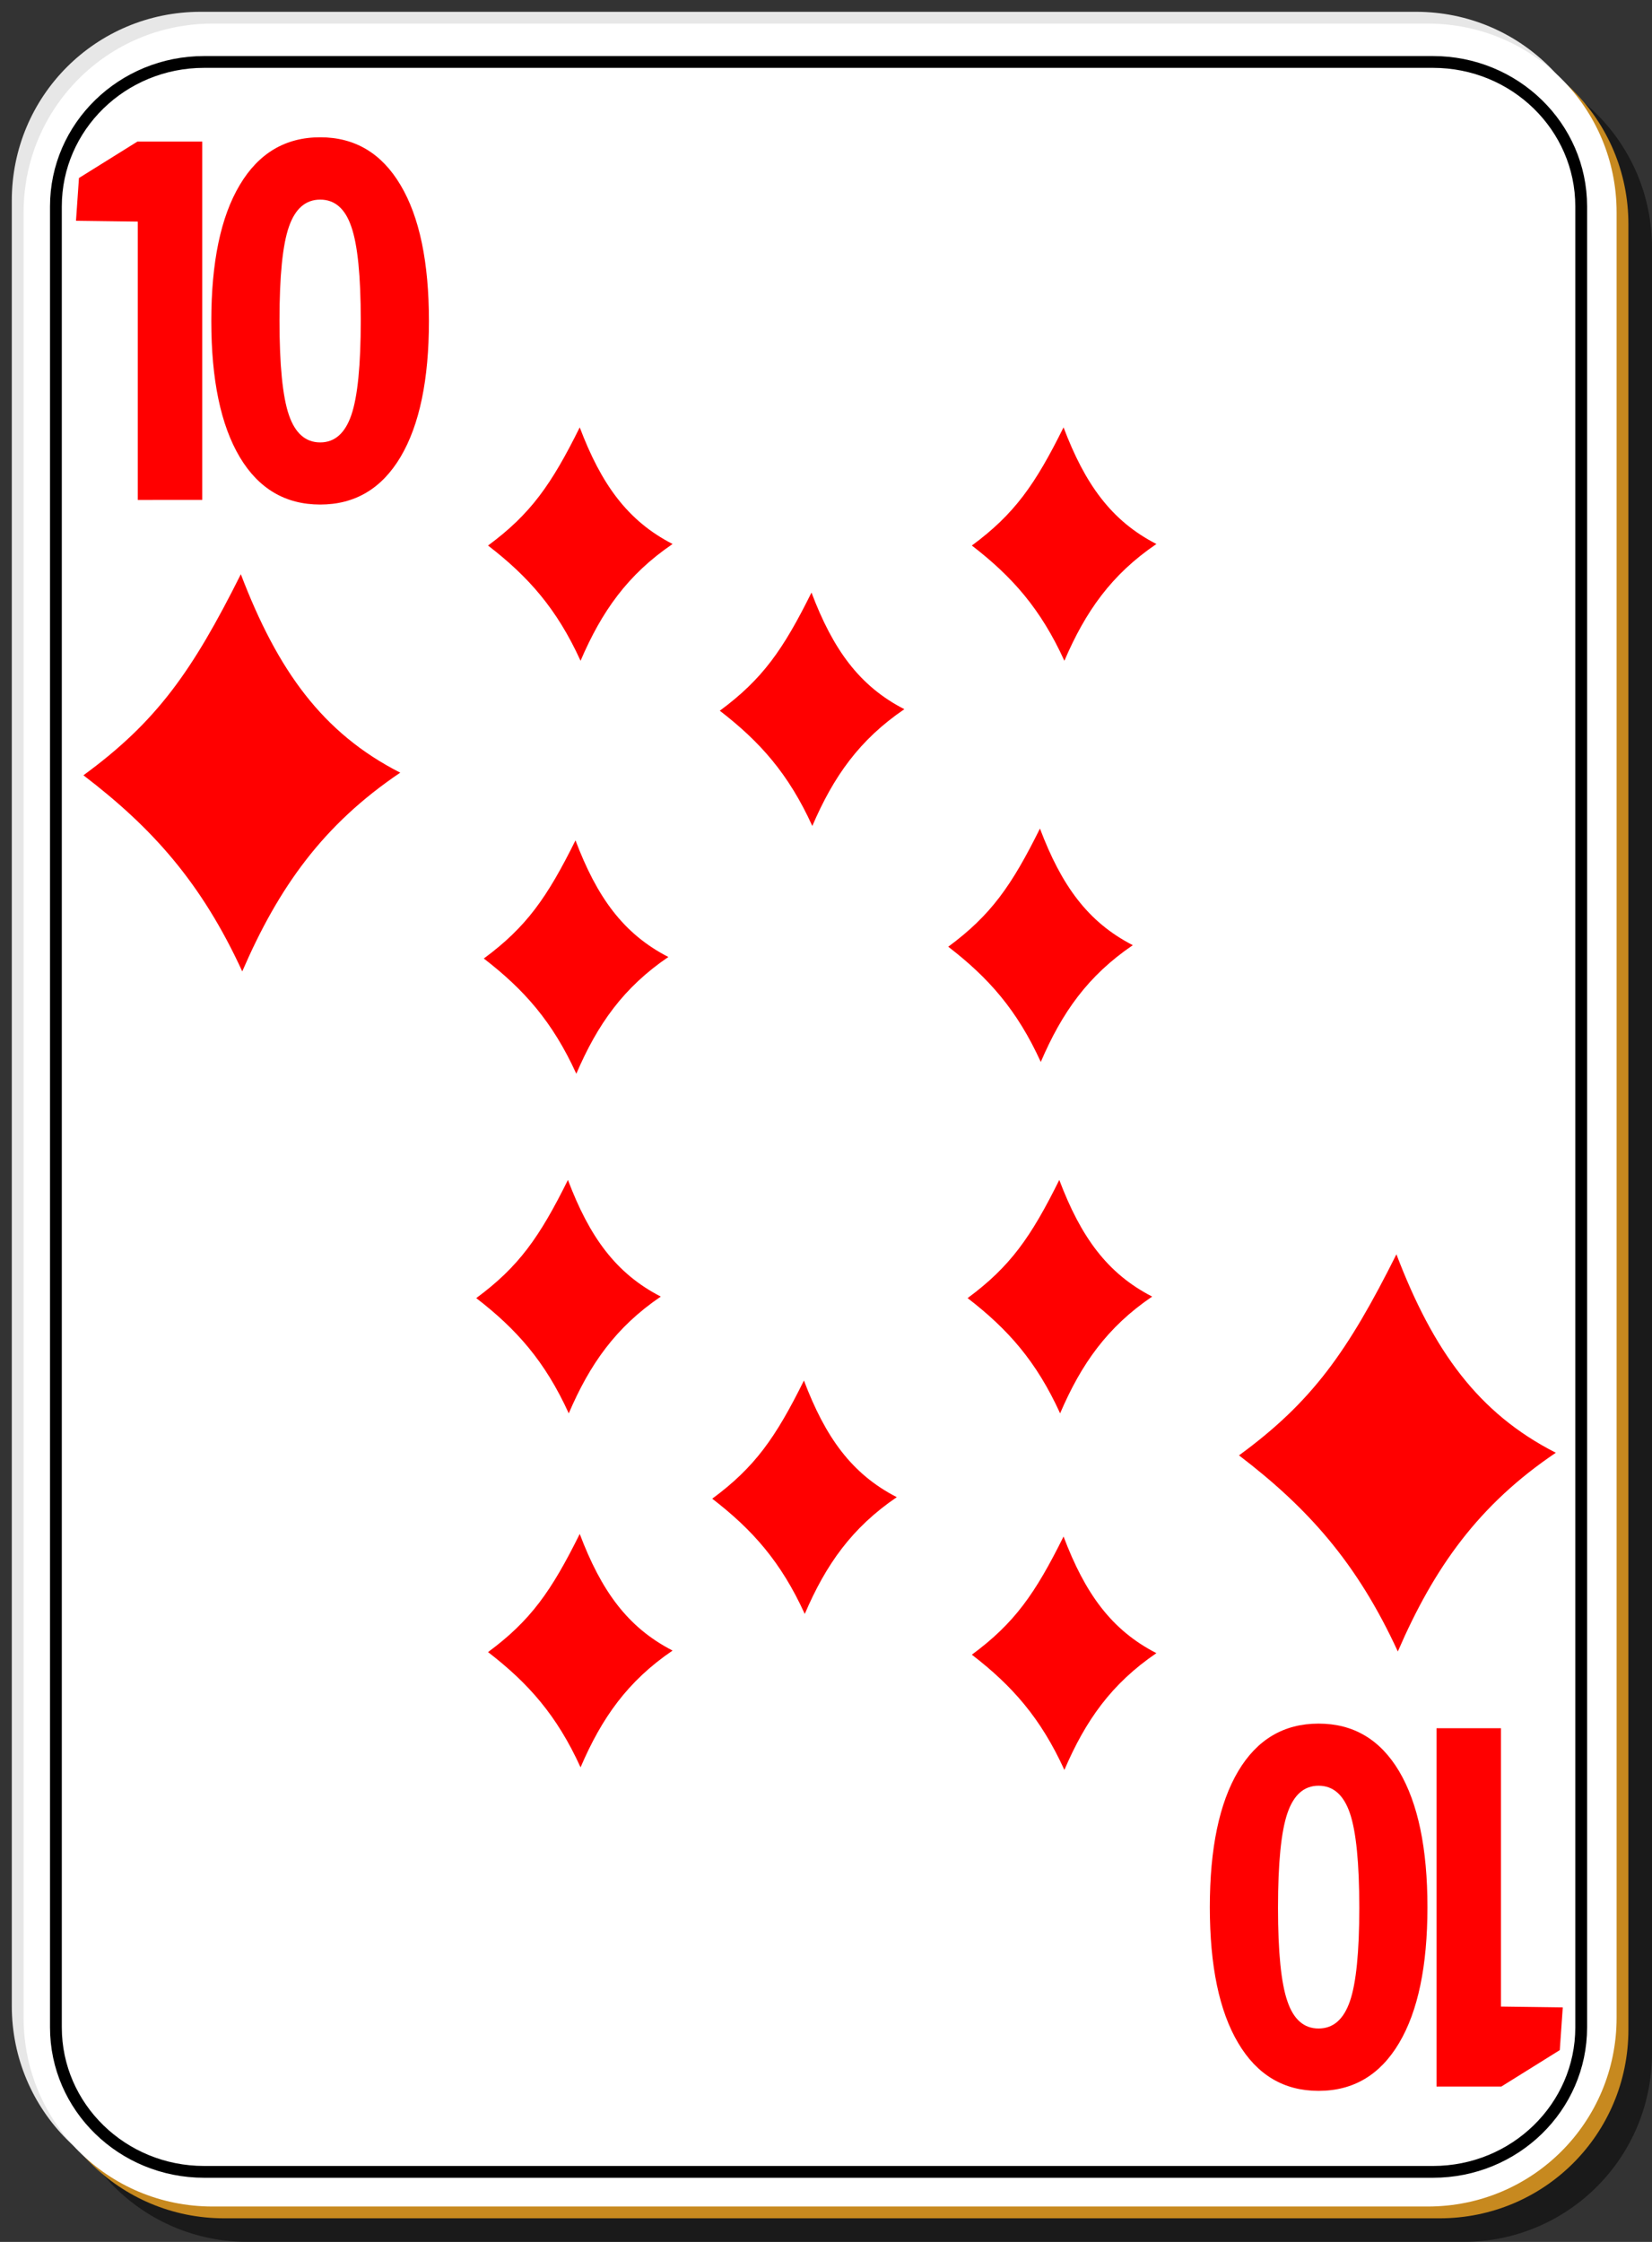 <?xml version="1.0" encoding="utf-8"?>
<!-- Generator: Adobe Illustrator 16.0.0, SVG Export Plug-In . SVG Version: 6.00 Build 0)  -->
<!DOCTYPE svg PUBLIC "-//W3C//DTD SVG 1.1//EN" "http://www.w3.org/Graphics/SVG/1.1/DTD/svg11.dtd">
<svg version="1.1"
	 id="svg2" xmlns:dc="http://purl.org/dc/elements/1.1/" xmlns:cc="http://web.resource.org/cc/" xmlns:rdf="http://www.w3.org/1999/02/22-rdf-syntax-ns#" xmlns:svg="http://www.w3.org/2000/svg" xmlns:sodipodi="http://inkscape.sourceforge.net/DTD/sodipodi-0.dtd" xmlns:inkscape="http://www.inkscape.org/namespaces/inkscape" sodipodi:docbase="/home/nicu/Desktop/simple" sodipodi:docname="d_10.svg" inkscape:version="0.41" sodipodi:version="0.32"
	 xmlns="http://www.w3.org/2000/svg" xmlns:xlink="http://www.w3.org/1999/xlink" x="0px" y="0px" width="140px" height="190px"
	 viewBox="0 0 140 190" enable-background="new 0 0 140 190" xml:space="preserve">
<rect x="0" y="0" width="140" height="190" fill="#333333" stroke="none"/>
<sodipodi:namedview  inkscape:cx="70.000003" inkscape:cy="95.000001" inkscape:zoom="1.9105263" borderopacity="1.0" bordercolor="#666666" pagecolor="#ffffff" id="base" inkscape:window-x="0" inkscape:pageshadow="2" inkscape:pageopacity="0.0" inkscape:window-height="791" inkscape:current-layer="svg2" inkscape:window-y="26" inkscape:window-width="1152">
	</sodipodi:namedview>
<g id="layer1" inkscape:label="Layer 1" inkscape:groupmode="layer">
	<g id="g5630">
		<path id="rect2070" fill-opacity="0.498" d="M21,5h103c8.864,0,16,7.136,16,16v153c0,8.864-7.136,16-16,16H21
			c-8.864,0-16-7.136-16-16V21C5,12.136,12.136,5,21,5z"/>
		<path id="rect1300" fill="#E7E7E7" d="M17,1h103c8.864,0,16,7.136,16,16v153c0,8.864-7.136,16-16,16H17c-8.864,0-16-7.136-16-16
			V17C1,8.136,8.136,1,17,1z"/>
		<path id="path5624" fill="#C7891F" d="M19,3h103c8.864,0,16,7.136,16,16v153c0,8.864-7.136,16-16,16H19c-8.864,0-16-7.136-16-16
			V19C3,10.136,10.136,3,19,3z"/>
		<path id="rect1306" fill="#FFFFFF" d="M18,2h103c8.864,0,16,7.136,16,16v153c0,8.864-7.136,16-16,16H18c-8.864,0-16-7.136-16-16
			V18C2,9.136,9.136,2,18,2z"/>
	</g>
	<g id="g5495" transform="translate(-448.5,-231.5)" inkscape:label="Layer 1" inkscape:groupmode="layer">
	</g>
</g>
<path id="path1698" fill="#FF0000" d="M11.677,42.368v-23.59L6.44,18.709l0.252-3.623l4.955-3.089h5.492v30.37 M30.573,27.146
	c0-3.751-0.265-6.39-0.795-7.917c-0.52-1.541-1.4-2.311-2.641-2.311c-1.24,0-2.125,0.77-2.656,2.311
	c-0.53,1.527-0.795,4.166-0.795,7.917c0,3.791,0.265,6.463,0.795,8.017c0.53,1.554,1.416,2.331,2.656,2.331
	c1.23,0,2.111-0.777,2.641-2.331C30.308,33.61,30.573,30.938,30.573,27.146 M36.35,27.207c0,4.97-0.8,8.808-2.401,11.514
	c-1.601,2.693-3.872,4.039-6.813,4.039c-2.951,0-5.227-1.346-6.828-4.039c-1.601-2.706-2.401-6.543-2.401-11.514
	c0-4.983,0.8-8.821,2.401-11.513c1.601-2.706,3.876-4.059,6.828-4.059c2.941,0,5.212,1.353,6.813,4.059
	C35.55,18.386,36.35,22.224,36.35,27.207"/>
<path id="path4483" fill="#FF0000" d="M127.201,146.465v23.59l5.237,0.069l-0.253,3.622l-4.954,3.089h-5.492v-30.37
	 M108.306,161.688c0,3.75,0.265,6.389,0.796,7.916c0.52,1.541,1.4,2.311,2.641,2.311s2.125-0.77,2.656-2.311
	c0.529-1.527,0.795-4.166,0.795-7.916c0-3.791-0.266-6.464-0.795-8.018c-0.531-1.555-1.416-2.331-2.656-2.331
	c-1.23,0-2.111,0.776-2.641,2.331C108.57,155.224,108.306,157.896,108.306,161.688 M102.528,161.627c0-4.971,0.8-8.809,2.401-11.514
	c1.6-2.693,3.871-4.039,6.813-4.039c2.951,0,5.227,1.346,6.828,4.039c1.6,2.705,2.4,6.543,2.4,11.514c0,4.982-0.801,8.82-2.4,11.514
	c-1.602,2.705-3.877,4.059-6.828,4.059c-2.941,0-5.213-1.354-6.813-4.059C103.328,170.447,102.528,166.609,102.528,161.627"/>
<path id="path1608" fill="#FF0000" d="M20.41,48.665c-4.126,8.246-7.134,12.498-13.34,17.04c5.873,4.487,10.013,9.125,13.46,16.621
	c3.079-7.122,6.846-12.43,13.39-16.843C27.338,62.133,23.527,56.828,20.41,48.665z"/>
<path id="path1498" fill="#FF0000" d="M49.13,36.22c-2.403,4.846-4.156,7.345-7.771,10.014c3.421,2.637,5.833,5.362,7.841,9.767
	c1.793-4.185,3.988-7.304,7.799-9.897C53.166,44.134,50.946,41.017,49.13,36.22z"/>
<path id="path1500" fill="#FF0000" d="M90.131,36.22c-2.404,4.846-4.156,7.345-7.771,10.014c3.422,2.637,5.833,5.362,7.842,9.767
	c1.793-4.185,3.987-7.304,7.799-9.897C94.166,44.134,91.946,41.017,90.131,36.22z"/>
<path id="path1502" fill="#FF0000" d="M68.77,50.22c-2.403,4.846-4.155,7.345-7.77,10.014c3.421,2.637,5.833,5.362,7.84,9.767
	c1.794-4.185,3.988-7.304,7.8-9.897C72.807,58.134,70.586,55.017,68.77,50.22z"/>
<path id="path1504" fill="#FF0000" d="M48.77,71.22c-2.403,4.846-4.155,7.345-7.77,10.014c3.42,2.637,5.833,5.362,7.84,9.767
	c1.794-4.185,3.988-7.304,7.8-9.897C52.806,79.134,50.586,76.017,48.77,71.22z"/>
<path id="path1506" fill="#FF0000" d="M88.131,70.22c-2.404,4.846-4.156,7.345-7.771,10.014c3.422,2.637,5.833,5.362,7.842,9.767
	c1.793-4.185,3.987-7.304,7.799-9.897C92.166,78.134,89.946,75.017,88.131,70.22z"/>
<path id="path1508" fill="#FF0000" d="M89.77,100c-2.402,4.846-4.154,7.344-7.77,10.014c3.421,2.637,5.832,5.361,7.84,9.767
	c1.795-4.185,3.988-7.305,7.801-9.897C93.807,107.914,91.586,104.797,89.77,100z"/>
<path id="path1510" fill="#FF0000" d="M48.13,100c-2.403,4.846-4.156,7.344-7.771,10.014c3.421,2.637,5.833,5.361,7.841,9.767
	c1.793-4.185,3.988-7.305,7.799-9.897C52.166,107.914,49.946,104.797,48.13,100z"/>
<path id="path1512" fill="#FF0000" d="M49.13,130c-2.403,4.846-4.156,7.344-7.771,10.014c3.421,2.637,5.833,5.361,7.841,9.767
	c1.793-4.185,3.988-7.305,7.799-9.897C53.166,137.914,50.946,134.797,49.13,130z"/>
<path id="path1514" fill="#FF0000" d="M68.13,117c-2.403,4.846-4.156,7.344-7.771,10.014c3.421,2.637,5.833,5.361,7.841,9.767
	c1.793-4.185,3.988-7.305,7.799-9.897C72.166,124.914,69.946,121.797,68.13,117z"/>
<path id="path1516" fill="#FF0000" d="M90.131,130.22c-2.404,4.846-4.156,7.345-7.771,10.014c3.422,2.637,5.833,5.362,7.842,9.767
	c1.793-4.185,3.987-7.305,7.799-9.897C94.166,138.135,91.946,135.018,90.131,130.22z"/>
<path id="path1518" fill="#FF0000" d="M118.34,106.303c-4.126,8.245-7.135,12.498-13.34,17.039
	c5.873,4.487,10.013,9.125,13.46,16.621c3.079-7.121,6.847-12.43,13.39-16.844C125.268,119.771,121.457,114.466,118.34,106.303z"/>
<path fill="none" stroke="#000000" stroke-miterlimit="10" d="M134,171.82c0,6.762-5.623,12.244-12.56,12.244H17.298
	c-6.936,0-12.56-5.482-12.56-12.244V17.494c0-6.762,5.624-12.244,12.56-12.244H121.44c6.937,0,12.56,5.482,12.56,12.244V171.82z"/>
</svg>
